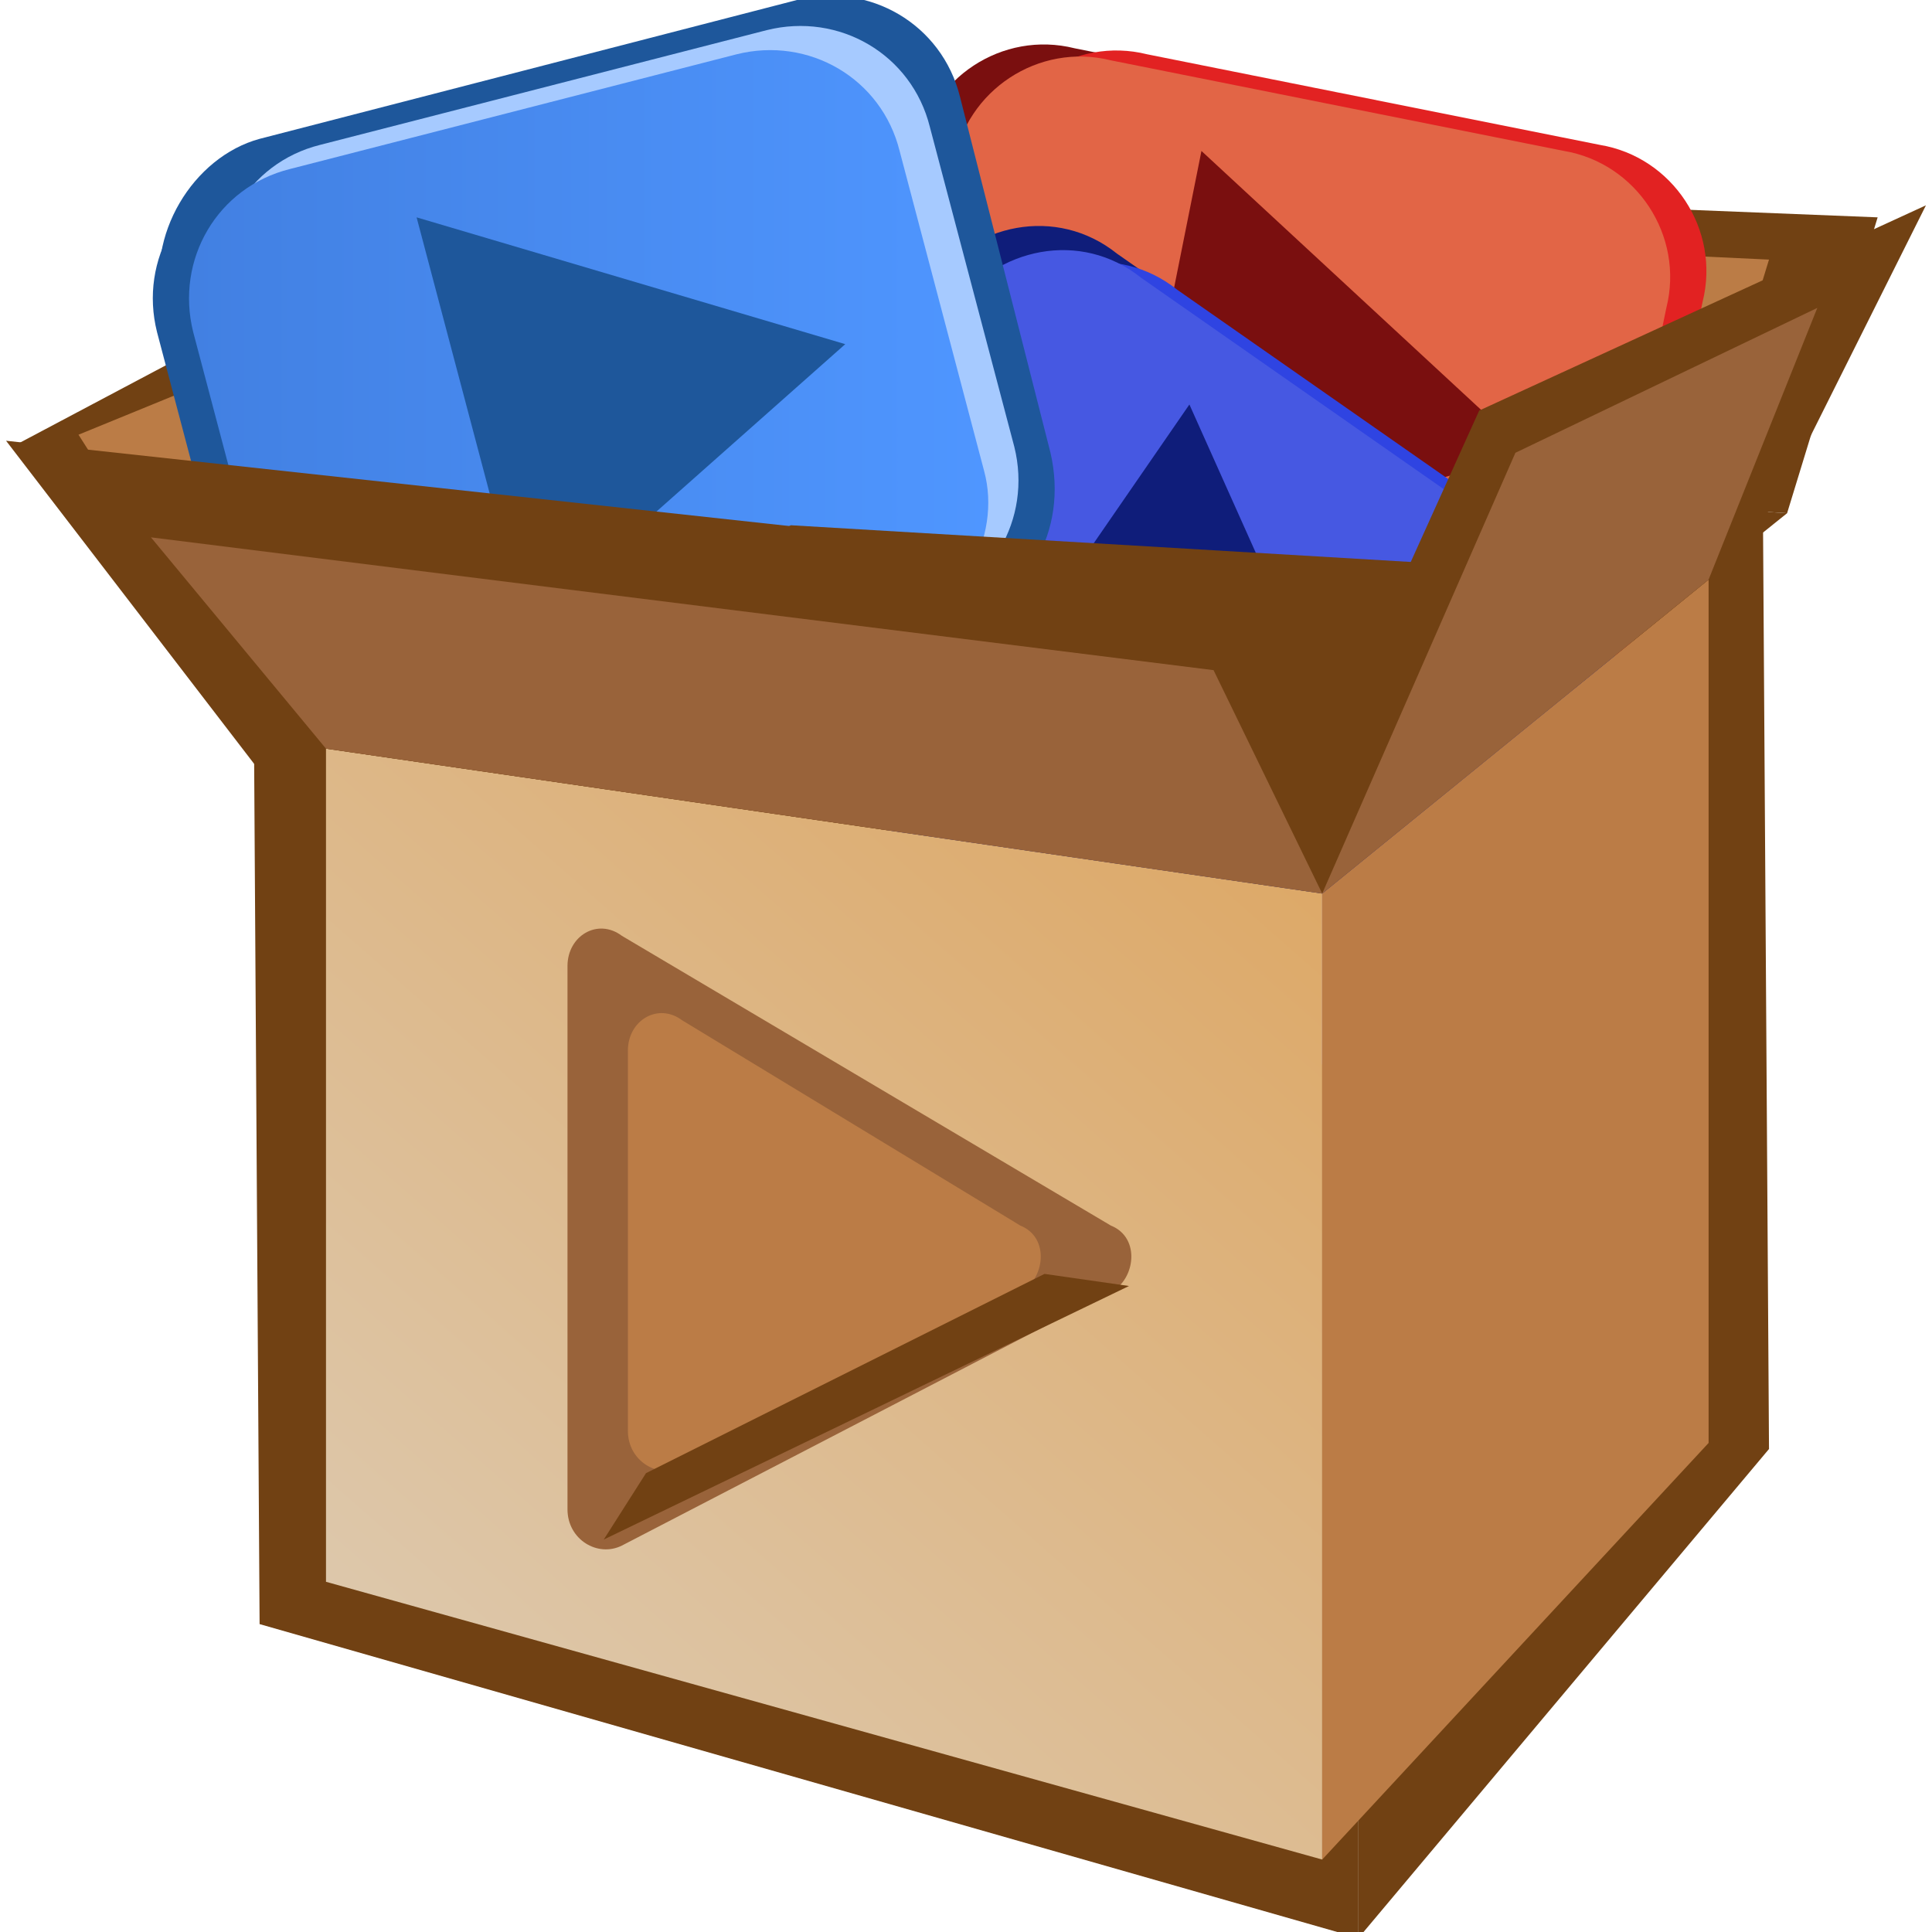 <svg width="30" height="30" viewBox="0 0 30 30" fill="none" xmlns="http://www.w3.org/2000/svg">
<g clip-path="url(#clip0_1_6757)">
<path d="M13.594 8.344L9.562 1.969L0.188 6.938L3.844 11.25L13.594 8.344Z" fill="#714113"/>
<path d="M11.906 6.938L9.469 3.375L1.219 6.75L3.844 10.875L11.906 6.938Z" fill="#BB7C46"/>
<path d="M11.906 6.938L12.75 2.719L29.156 3.375L27.75 7.969L11.906 6.938Z" fill="#714113"/>
<path d="M12.656 7.594L13.5 3.375L27.469 4.031L26.062 8.625L12.656 7.594Z" fill="#BB7C46"/>
<path d="M21.094 30.094L4.031 25.219L3.938 10.5L21.094 13.312V30.094Z" fill="#714113"/>
<path d="M21.094 30.094L27.469 22.5L27.375 7.969L21.094 13.312V30.094Z" fill="#714113"/>
<path d="M27.75 7.969L11.906 6.938L3.844 10.875L21.094 13.312L27.75 7.969Z" fill="#714113"/>
<path d="M21.844 11.156L14.813 9.75C13.688 9.562 12.938 8.437 13.219 7.312L14.25 2.343C14.438 1.218 15.563 0.468 16.688 0.75L23.719 2.156C24.844 2.343 25.594 3.468 25.313 4.593L24.375 9.468C24.094 10.594 22.969 11.344 21.844 11.156Z" fill="#7A0F0F"/>
<path d="M22.969 11.25L15.938 9.843C14.813 9.656 14.063 8.531 14.344 7.406L15.375 2.437C15.563 1.312 16.688 0.562 17.813 0.843L24.844 2.25C25.969 2.437 26.719 3.562 26.438 4.687L25.407 9.656C25.219 10.781 24.094 11.531 22.969 11.25Z" fill="#E22222"/>
<path d="M22.407 11.344L15.375 9.937C14.25 9.75 13.5 8.625 13.781 7.5L14.813 2.531C15 1.406 16.125 0.656 17.25 0.937L24.282 2.343C25.407 2.531 26.157 3.656 25.875 4.781L24.844 9.75C24.657 10.875 23.532 11.625 22.407 11.344Z" fill="#E26546"/>
<path d="M18.656 2.344L17.344 8.906L23.719 7.031L18.656 2.344Z" fill="#7A0F0F"/>
<path d="M17.906 15.657L12 11.532C11.062 10.876 10.781 9.563 11.531 8.625L14.438 4.407C15.094 3.469 16.406 3.188 17.344 3.938L23.25 8.063C24.188 8.719 24.469 10.032 23.719 10.969L20.812 15.188C20.156 16.032 18.844 16.313 17.906 15.657Z" fill="#0F1D7A"/>
<path d="M18.844 16.219L12.938 12.094C12 11.438 11.719 10.126 12.469 9.188L15.375 4.969C16.031 4.032 17.344 3.75 18.281 4.5L24.188 8.625C25.125 9.282 25.406 10.594 24.656 11.532L21.75 15.751C21.094 16.594 19.875 16.875 18.844 16.219Z" fill="#2F44E2"/>
<path d="M18.281 16.032L12.375 11.907C11.438 11.251 11.156 9.938 11.906 9L14.812 4.782C15.469 3.844 16.781 3.563 17.719 4.313L23.625 8.438C24.562 9.094 24.844 10.407 24.094 11.344L21.188 15.563C20.531 16.5 19.219 16.688 18.281 16.032Z" fill="#4658E2"/>
<path d="M18.469 6.281L14.719 11.719L21.281 12.562L18.469 6.281Z" fill="#0F1D7A"/>
<path d="M14.812 9.656L6.563 11.812C5.438 12.093 4.313 11.437 4.031 10.312L2.531 4.781C2.25 3.656 3 2.437 4.031 2.156L12.375 -0C13.5 -0.282 14.625 0.375 14.906 1.5L16.312 7.031C16.594 8.25 15.938 9.375 14.812 9.656Z" fill="#1E579B"/>
<path d="M13.219 9.843L6.281 11.624C5.156 11.906 4.031 11.249 3.75 10.124L2.438 5.156C2.156 4.031 2.813 2.906 3.938 2.625L10.875 0.843C12 0.562 13.125 1.218 13.406 2.343L14.719 7.312C15 8.437 14.25 9.562 13.219 9.843Z" fill="#1E579B"/>
<path d="M14.25 9.468L7.313 11.249C6.188 11.531 5.063 10.874 4.781 9.75L3.469 4.781C3.188 3.656 3.844 2.531 4.969 2.25L11.906 0.468C13.031 0.187 14.156 0.843 14.438 1.968L15.75 6.937C16.031 8.062 15.375 9.187 14.25 9.468Z" fill="#A6CAFF"/>
<path d="M13.781 9.843L6.844 11.624C5.719 11.906 4.594 11.249 4.313 10.124L3 5.156C2.719 4.031 3.375 2.906 4.5 2.625L11.438 0.843C12.562 0.562 13.688 1.218 13.969 2.343L15.281 7.312C15.562 8.343 14.906 9.562 13.781 9.843Z" fill="url(#paint0_linear_1_6757)"/>
<path d="M6.469 3.375L8.156 9.75L13.125 5.344L6.469 3.375Z" fill="#1E579B"/>
<path d="M20.719 12.375L19.031 8.906L0.094 6.844L4.125 12.094L20.719 12.375Z" fill="#714113"/>
<path d="M20.531 28.875L5.062 24.562V11.625L20.531 13.875V28.875Z" fill="url(#paint1_linear_1_6757)"/>
<path d="M20.531 28.875L26.531 22.406V9L20.531 13.875V28.875Z" fill="#BB7C46"/>
<path d="M26.531 9L12.281 8.156L5.062 11.625L20.531 13.875L26.531 9Z" fill="#714113"/>
<path d="M8.812 15V23.437C8.812 23.906 9.281 24.187 9.656 24L17.25 20.062C17.625 19.875 17.719 19.219 17.25 19.031L9.656 14.531C9.281 14.25 8.812 14.531 8.812 15Z" fill="#99633A"/>
<path d="M9.75 16.312V22.219C9.75 22.687 10.219 22.969 10.594 22.781L15.844 20.062C16.219 19.875 16.312 19.219 15.844 19.031L10.594 15.844C10.219 15.562 9.75 15.844 9.75 16.312Z" fill="#BB7C46"/>
<path d="M19.875 13.219L22.969 6.375L29.906 3.188L27.562 7.875L19.875 13.219Z" fill="#714113"/>
<path d="M20.531 13.875L18.844 10.406L2.344 8.344L5.062 11.625L20.531 13.875Z" fill="#99633A"/>
<path d="M20.531 13.875L23.531 7.031L28.219 4.781L26.531 9L20.531 13.875Z" fill="#99633A"/>
<path d="M10.031 22.875L9.375 23.906L17.531 19.969L16.219 19.781L10.031 22.875Z" fill="#714113"/>
</g>
<defs>
<linearGradient id="paint0_linear_1_6757" x1="2.954" y1="6.21" x2="15.343" y2="6.21" gradientUnits="userSpaceOnUse">
<stop stop-color="#4280E2"/>
<stop offset="1" stop-color="#4F96FF"/>
</linearGradient>
<linearGradient id="paint1_linear_1_6757" x1="7.109" y1="26.732" x2="19.677" y2="12.439" gradientUnits="userSpaceOnUse">
<stop stop-color="#DDC8AC"/>
<stop offset="1" stop-color="#DDA866"/>
</linearGradient>
<clipPath id="clip0_1_6757">
<rect width="30" height="30" fill="white"/>
</clipPath>
</defs>
</svg>
